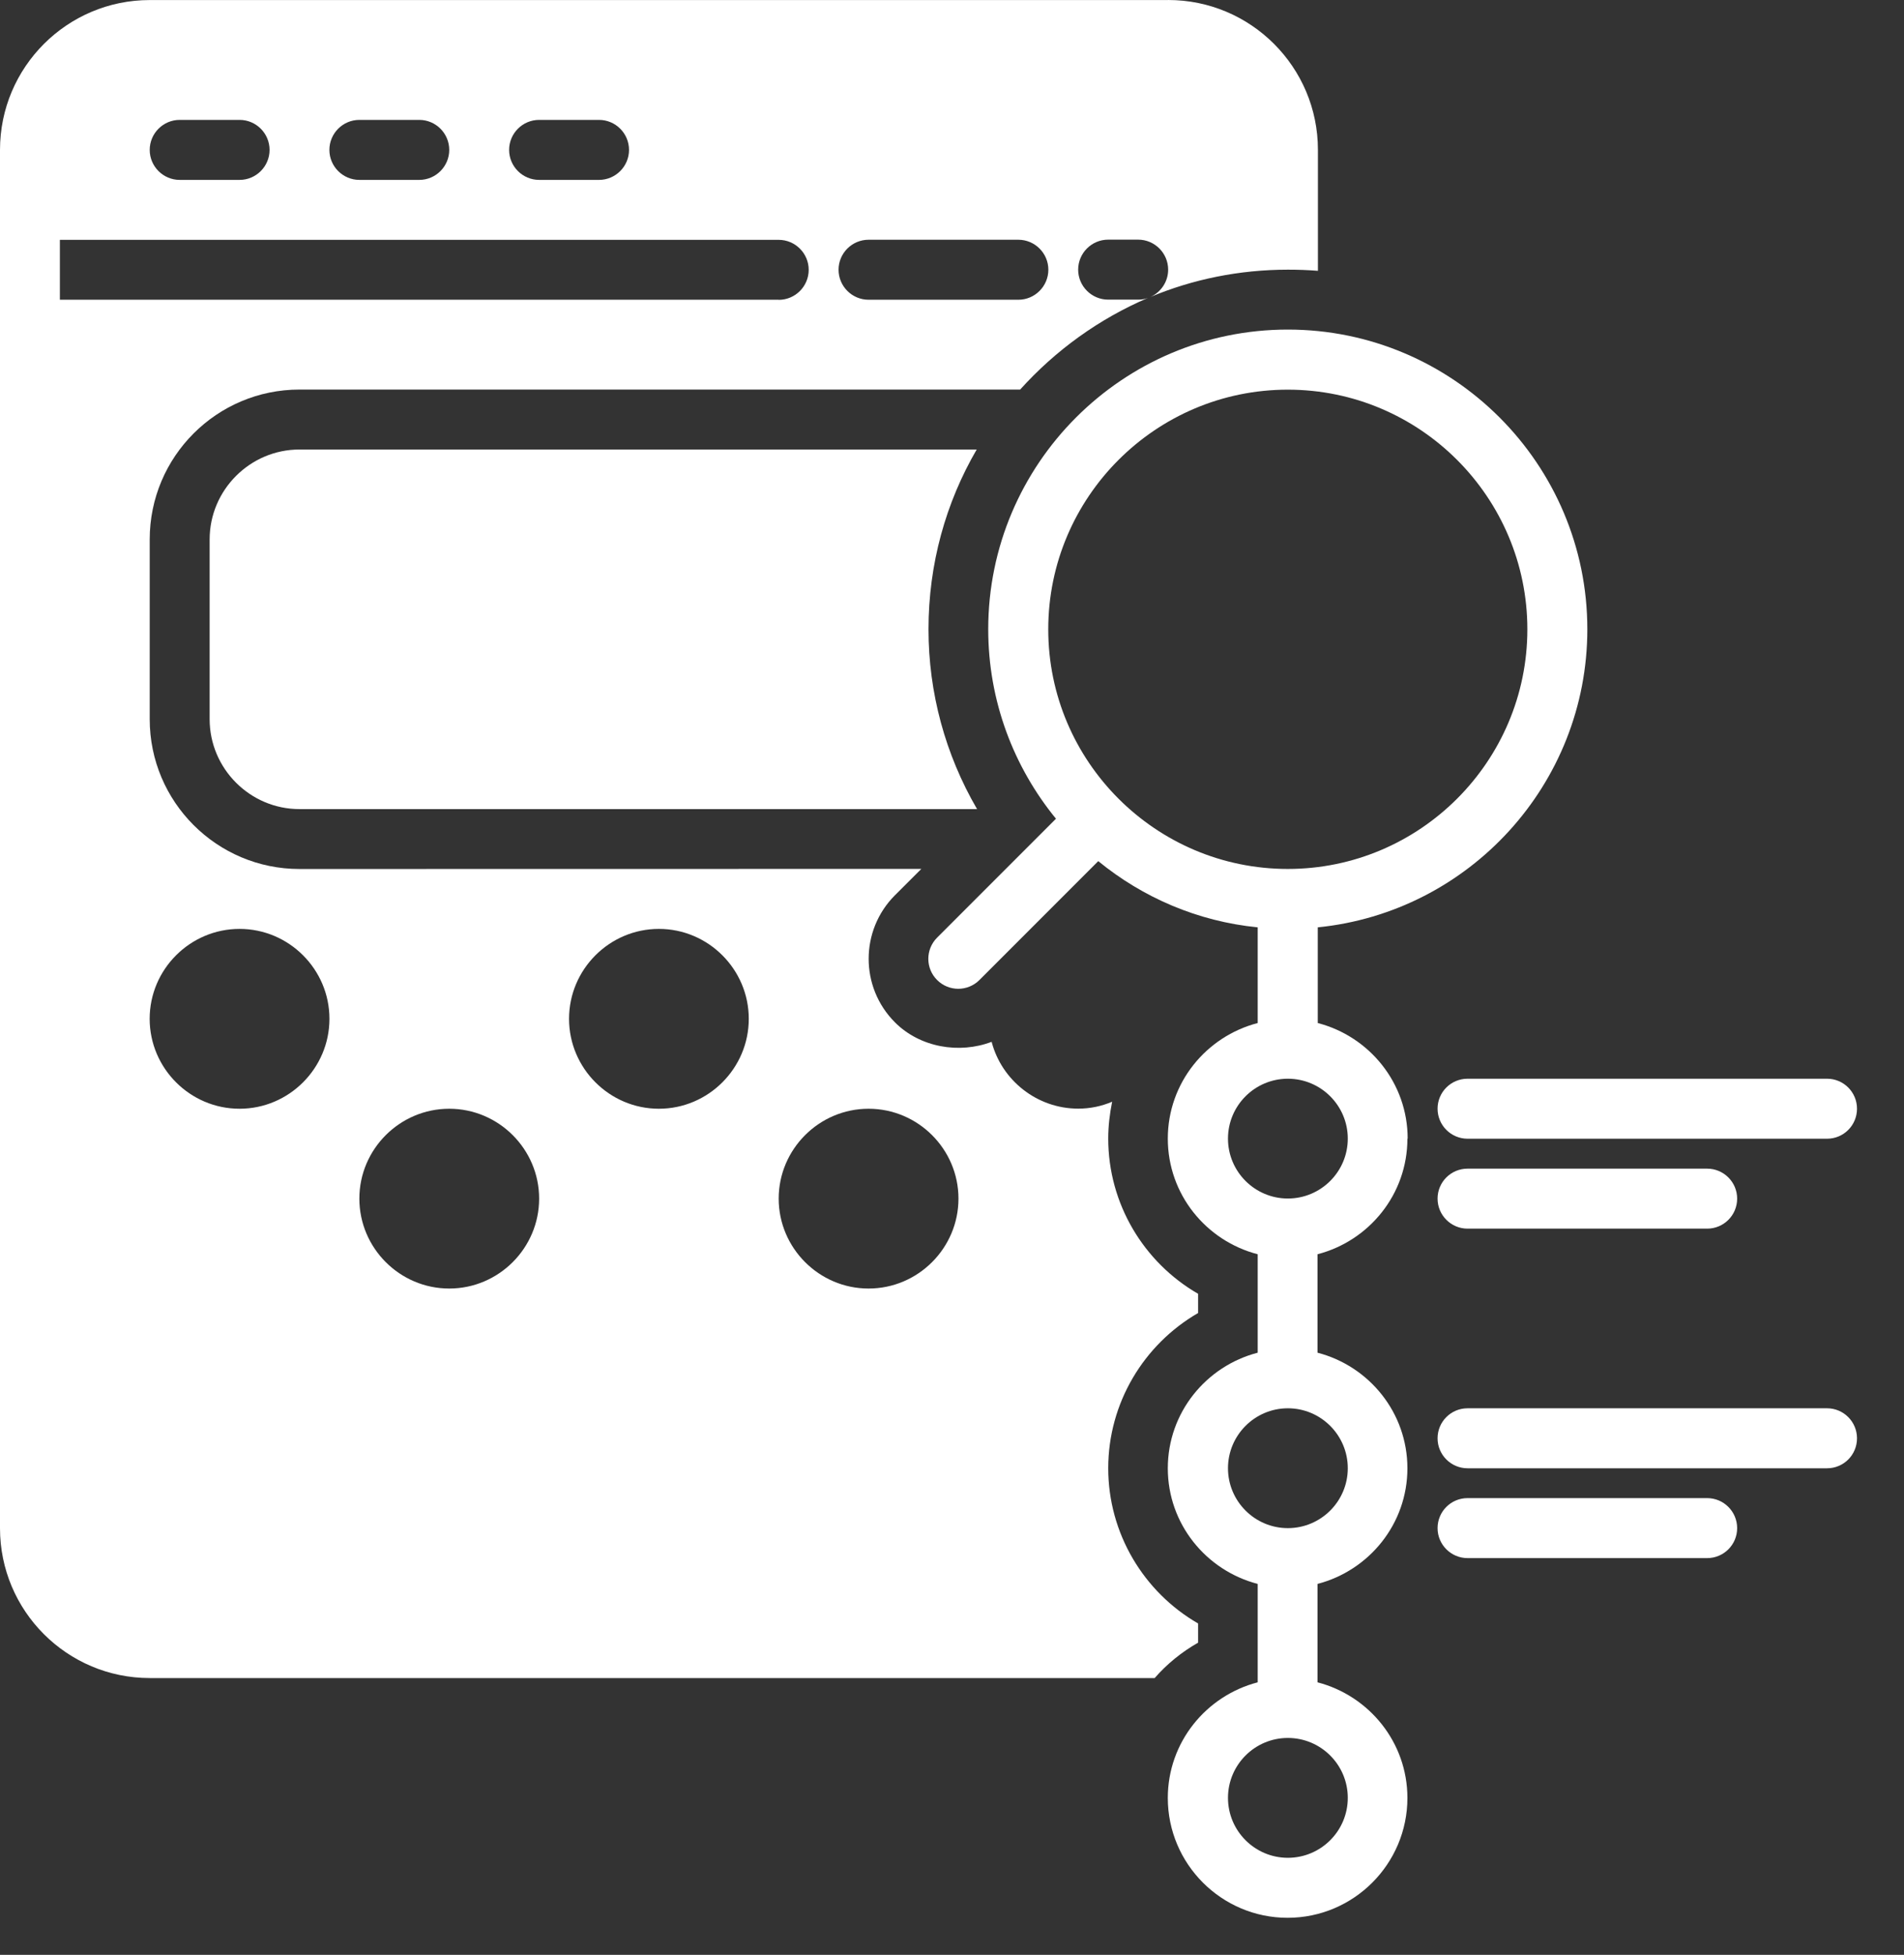 <svg width="38" height="39" viewBox="0 0 38 39" fill="none" xmlns="http://www.w3.org/2000/svg">
<rect x="0" y="0" width="38" height="39" fill="#333333" stroke="none"/>
<path d="M23.312 0.001H2.989C1.34 0.001 0 1.34 0 2.991V30.489C0 32.138 1.338 33.478 2.989 33.478H23.045C23.29 33.197 23.583 32.959 23.912 32.772V32.389C22.824 31.762 22.118 30.59 22.118 29.292C22.118 27.994 22.824 26.824 23.912 26.195V25.812C22.824 25.185 22.118 24.013 22.118 22.715C22.118 22.464 22.148 22.219 22.196 21.98C21.987 22.069 21.759 22.118 21.52 22.118C20.694 22.118 19.99 21.55 19.791 20.785C19.146 21.03 18.362 20.899 17.861 20.396C17.162 19.697 17.162 18.561 17.861 17.861L18.388 17.335L5.977 17.337C4.328 17.337 2.988 15.998 2.988 14.348V10.761C2.988 9.112 4.326 7.772 5.977 7.772H20.36C21.066 6.989 21.932 6.362 22.912 5.943C22.851 5.967 22.786 5.978 22.715 5.978H22.117C21.787 5.978 21.518 5.709 21.518 5.38C21.518 5.05 21.787 4.781 22.117 4.781H22.715C23.045 4.781 23.314 5.05 23.314 5.38C23.314 5.619 23.171 5.829 22.96 5.925C23.803 5.572 24.736 5.38 25.704 5.38C25.908 5.38 26.104 5.387 26.303 5.403V2.989C26.303 1.34 24.965 0 23.314 0L23.312 0.001ZM10.76 2.392H11.955C12.285 2.392 12.554 2.661 12.554 2.991C12.554 3.32 12.285 3.589 11.955 3.589H10.76C10.43 3.589 10.161 3.32 10.161 2.991C10.161 2.661 10.43 2.392 10.76 2.392ZM7.172 2.392H8.368C8.697 2.392 8.966 2.661 8.966 2.991C8.966 3.32 8.697 3.589 8.368 3.589H7.172C6.843 3.589 6.574 3.32 6.574 2.991C6.574 2.661 6.843 2.392 7.172 2.392ZM3.586 2.392H4.782C5.111 2.392 5.38 2.661 5.38 2.991C5.38 3.32 5.111 3.589 4.782 3.589H3.586C3.257 3.589 2.988 3.32 2.988 2.991C2.988 2.661 3.257 2.392 3.586 2.392ZM17.335 22.12C18.322 22.12 19.129 22.927 19.129 23.913C19.129 24.9 18.322 25.707 17.335 25.707C16.348 25.707 15.541 24.9 15.541 23.913C15.541 22.927 16.348 22.12 17.335 22.12ZM13.15 18.532C14.137 18.532 14.944 19.339 14.944 20.326C14.944 21.313 14.137 22.12 13.15 22.12C12.164 22.12 11.357 21.313 11.357 20.326C11.357 19.339 12.164 18.532 13.15 18.532ZM8.966 22.12C9.953 22.12 10.76 22.927 10.76 23.913C10.76 24.9 9.953 25.707 8.966 25.707C7.979 25.707 7.172 24.9 7.172 23.913C7.172 22.927 7.979 22.12 8.966 22.12ZM4.781 18.532C5.768 18.532 6.575 19.339 6.575 20.326C6.575 21.313 5.768 22.12 4.781 22.12C3.794 22.12 2.987 21.313 2.987 20.326C2.987 19.339 3.794 18.532 4.781 18.532ZM15.541 5.98H1.195V4.785H15.541C15.871 4.785 16.14 5.054 16.14 5.383C16.14 5.713 15.871 5.982 15.541 5.982V5.98ZM20.324 5.98H17.335C17.005 5.98 16.736 5.711 16.736 5.381C16.736 5.052 17.005 4.783 17.335 4.783H20.324C20.654 4.783 20.923 5.052 20.923 5.381C20.923 5.711 20.654 5.98 20.324 5.98Z" fill="white"/>
<path d="M19.5 16.142H5.977C4.991 16.142 4.184 15.335 4.184 14.348V10.762C4.184 9.775 4.991 8.968 5.977 8.968H19.493C18.877 10.025 18.531 11.251 18.531 12.554C18.531 13.821 18.866 15.052 19.499 16.14L19.5 16.142Z" fill="white"/>
<path d="M28.094 22.716C28.094 21.605 27.329 20.677 26.3 20.41V18.501C29.317 18.2 31.68 15.648 31.68 12.553C31.68 9.256 28.999 6.575 25.702 6.575C22.407 6.575 19.723 9.256 19.723 12.553C19.723 13.986 20.231 15.302 21.075 16.334L18.703 18.706C18.469 18.94 18.469 19.319 18.703 19.552C18.819 19.668 18.972 19.727 19.125 19.727C19.278 19.727 19.431 19.668 19.547 19.552L21.919 17.18C22.805 17.905 23.901 18.382 25.101 18.501V20.41C24.072 20.677 23.307 21.605 23.307 22.716C23.307 23.828 24.072 24.756 25.101 25.023V26.987C24.072 27.254 23.307 28.182 23.307 29.293C23.307 30.404 24.072 31.332 25.101 31.6V33.563C24.072 33.831 23.307 34.759 23.307 35.87C23.307 37.188 24.38 38.261 25.698 38.261C27.016 38.261 28.089 37.188 28.089 35.87C28.089 34.759 27.324 33.831 26.295 33.563V31.6C27.324 31.332 28.089 30.404 28.089 29.293C28.089 28.182 27.324 27.254 26.295 26.987V25.023C27.324 24.756 28.089 23.828 28.089 22.716L28.094 22.716ZM20.921 12.555C20.921 9.919 23.066 7.774 25.702 7.774C28.338 7.774 30.483 9.919 30.483 12.555C30.483 15.191 28.338 17.336 25.702 17.336C23.066 17.336 20.921 15.191 20.921 12.555ZM24.508 22.716C24.508 22.057 25.044 21.521 25.703 21.521C26.363 21.521 26.899 22.057 26.899 22.716C26.899 23.375 26.363 23.911 25.703 23.911C25.044 23.911 24.508 23.375 24.508 22.716ZM26.899 35.868C26.899 36.528 26.363 37.064 25.703 37.064C25.044 37.064 24.508 36.528 24.508 35.868C24.508 35.209 25.044 34.673 25.703 34.673C26.363 34.673 26.899 35.209 26.899 35.868ZM26.899 29.292C26.899 29.951 26.363 30.487 25.703 30.487C25.044 30.487 24.508 29.951 24.508 29.292C24.508 28.633 25.044 28.096 25.703 28.096C26.363 28.096 26.899 28.633 26.899 29.292Z" fill="white"/>
<path d="M28.691 22.119C28.691 22.449 28.959 22.718 29.29 22.718H36.464C36.795 22.718 37.062 22.451 37.062 22.119C37.062 21.79 36.795 21.521 36.464 21.521H29.29C28.959 21.521 28.691 21.788 28.691 22.119Z" fill="white"/>
<path d="M29.29 23.315C28.959 23.315 28.691 23.582 28.691 23.913C28.691 24.243 28.959 24.512 29.29 24.512H34.071C34.402 24.512 34.67 24.245 34.67 23.913C34.67 23.584 34.402 23.315 34.071 23.315H29.29Z" fill="white"/>
<path d="M36.464 28.096H29.29C28.959 28.096 28.691 28.363 28.691 28.695C28.691 29.024 28.959 29.293 29.29 29.293H36.464C36.795 29.293 37.062 29.026 37.062 28.695C37.062 28.365 36.795 28.096 36.464 28.096Z" fill="white"/>
<path d="M29.29 31.085H34.071C34.402 31.085 34.67 30.818 34.67 30.487C34.67 30.157 34.402 29.888 34.071 29.888H29.29C28.959 29.888 28.691 30.155 28.691 30.487C28.691 30.816 28.959 31.085 29.29 31.085Z" fill="white"/>
</svg>
